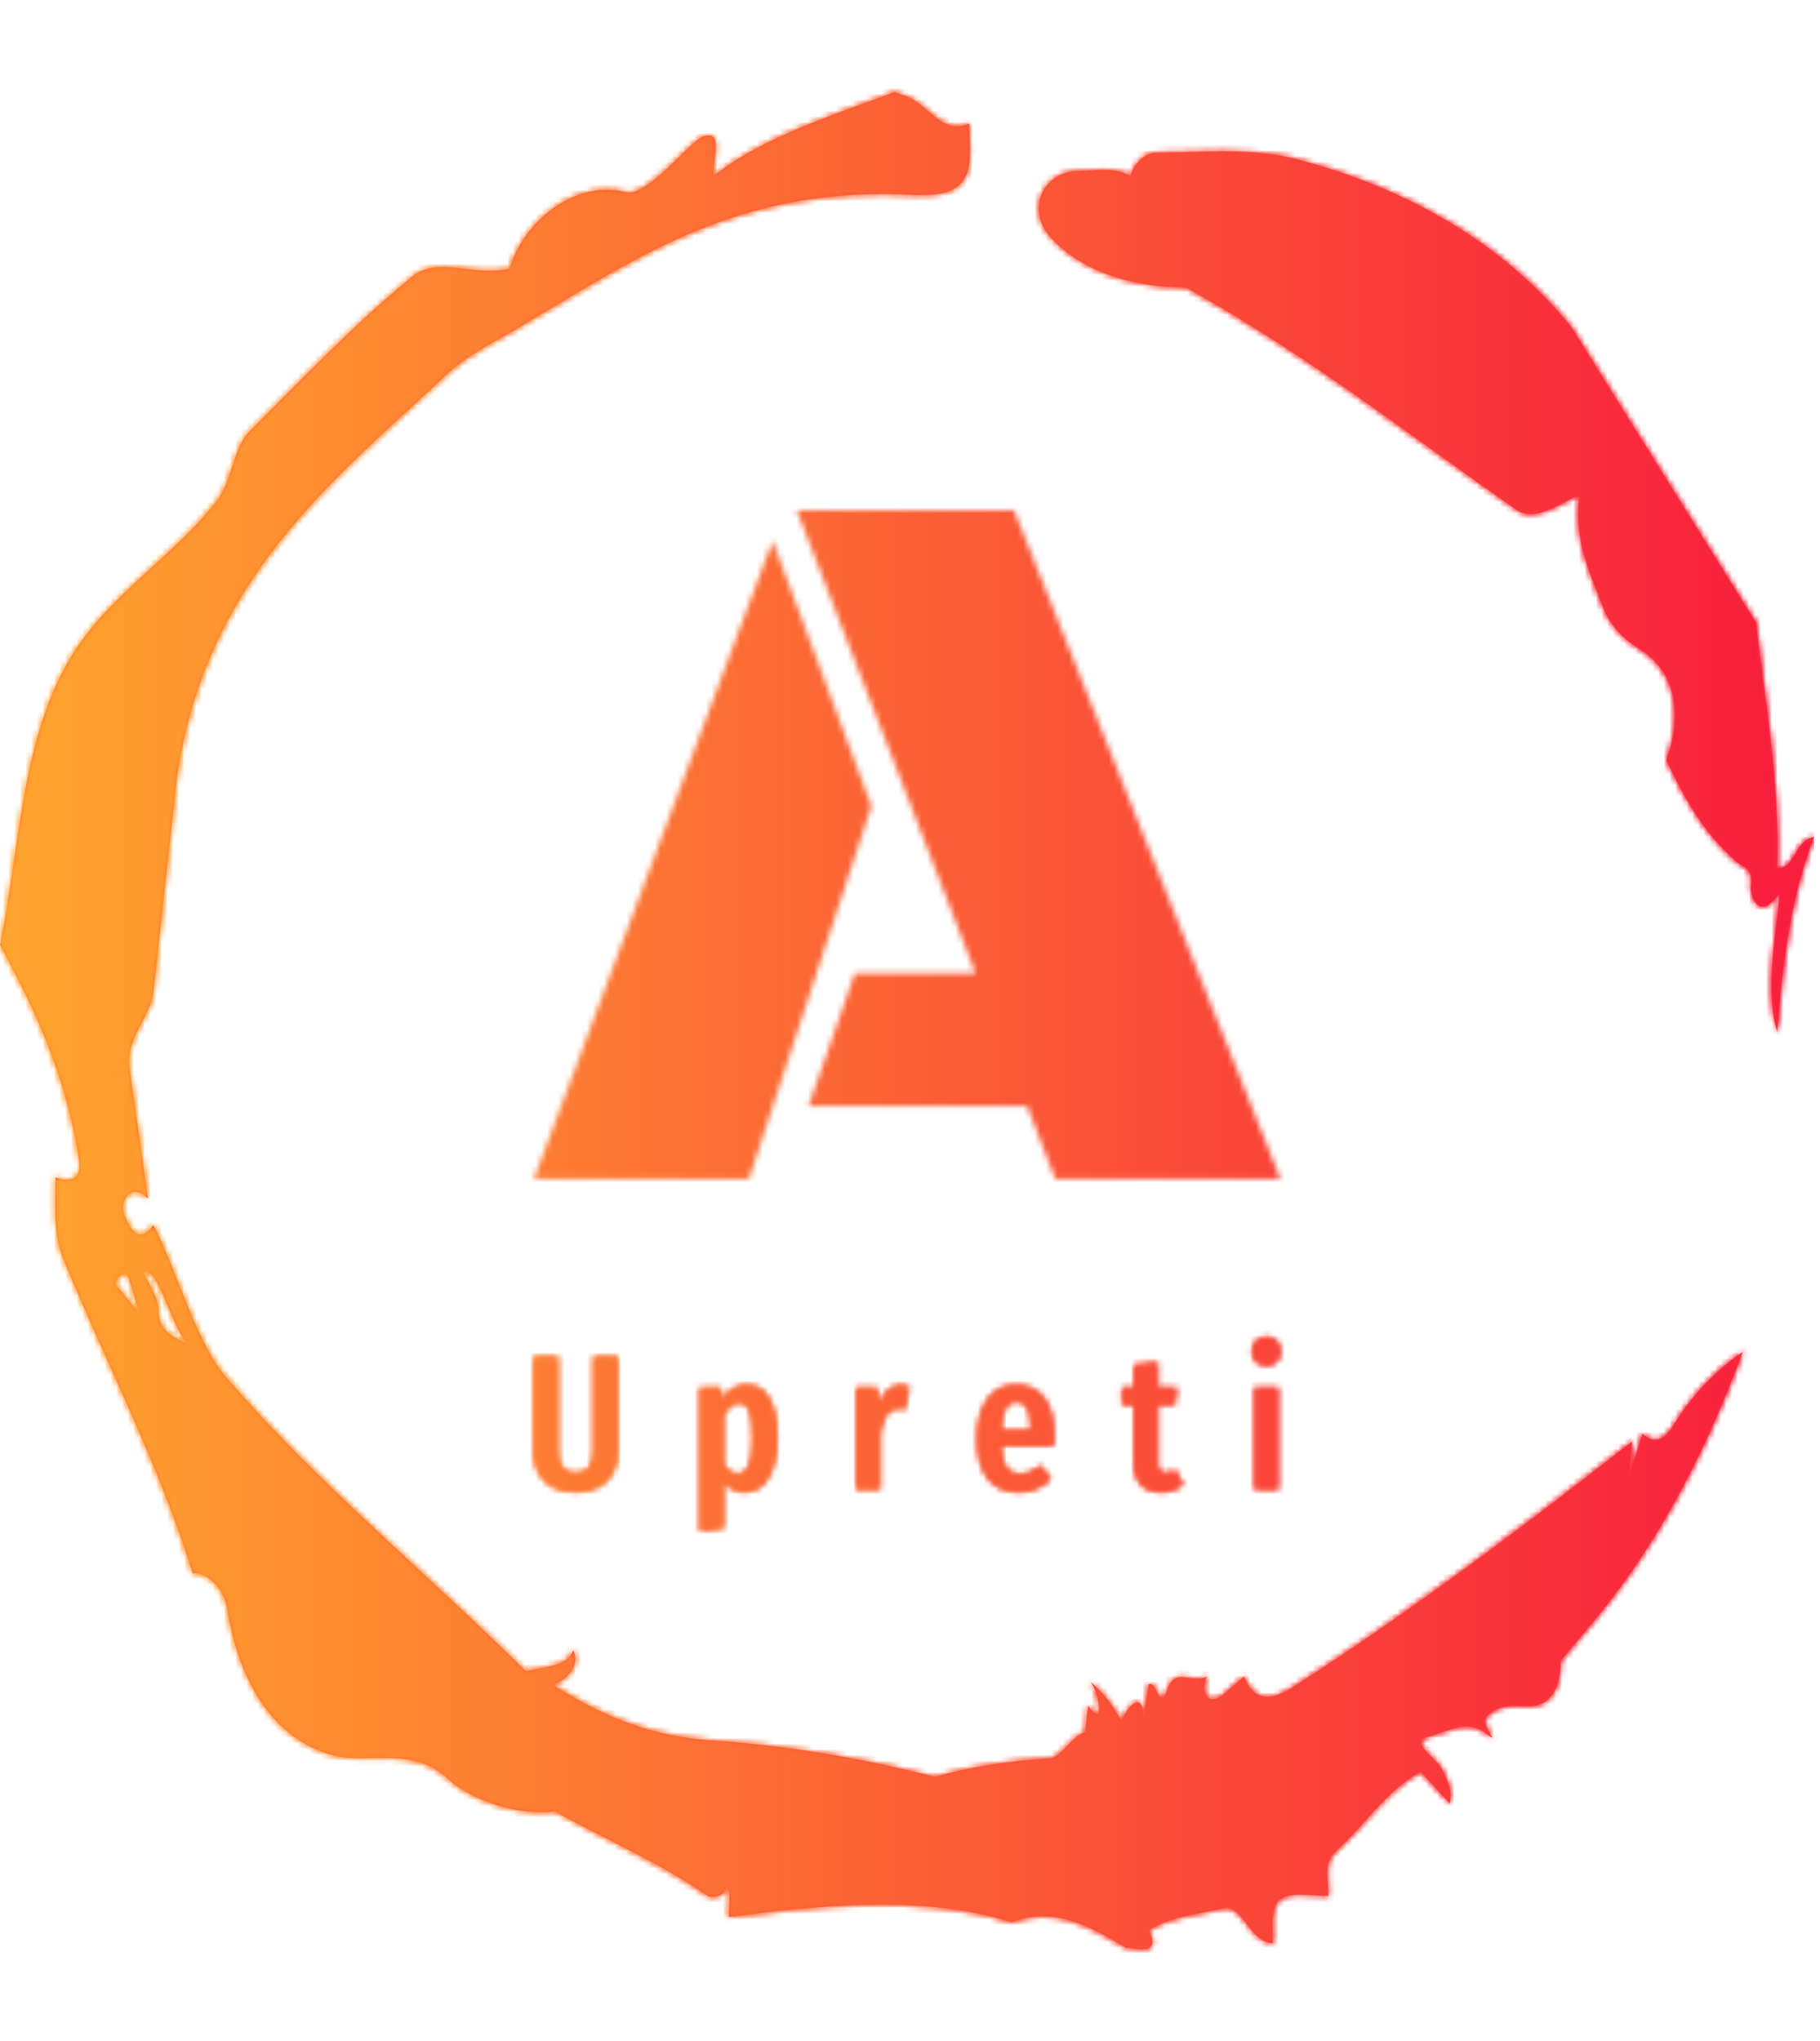 <svg xmlns="http://www.w3.org/2000/svg" version="1.1" xmlns:xlink="http://www.w3.org/1999/xlink" xmlns:svgjs="http://svgjs.dev/svgjs" width="1500" height="1682" viewBox="0 0 1500 1682"><g transform="matrix(1,0,0,1,-2.336,0)"><svg viewBox="0 0 321 360" data-background-color="#ffffff" preserveAspectRatio="xMidYMid meet" height="1682" width="1500" xmlns="http://www.w3.org/2000/svg" xmlns:xlink="http://www.w3.org/1999/xlink"><g id="tight-bounds" transform="matrix(1,0,0,1,0.5,0)"><svg viewBox="0 0 320 360" height="360" width="320"><g><svg></svg></g><g><svg viewBox="0 0 320 360" height="360" width="320"><g><path d="M20.961 227.22l3.726 4.658-1.863-6.056c-0.466-2.795-3.726 0.466-1.863 1.398M25.153 224.425c1.397 2.329 2.795 4.658 2.795 6.987 0 3.261 2.795 4.658 5.123 5.589-3.261-3.726-5.124-13.974-7.918-12.576M204.017 26.929c7.918 0 15.371-0.932 23.756 0.931 20.495 5.124 37.729 15.371 49.374 29.811l32.606 52.169c1.397 13.042 4.192 27.482 3.726 43.319 3.261 0 2.795-4.658 6.521-5.59-3.726 9.316-5.59 20.961-6.521 34.469-2.329-7.453 0-18.632 0.466-24.687-3.261 5.124-5.124 1.397-5.124-0.932 0.466-3.726-1.397-3.261-2.795-4.658-5.124-4.658-8.384-9.782-12.11-17.7 2.329-6.055 2.795-14.905-4.658-19.563-2.329-1.397-5.124-3.726-6.521-7.453-1.863-5.124-5.124-11.179-4.193-19.097 0.466-2.329-6.987 5.124-11.179 1.863-18.166-12.576-36.332-27.016-58.224-39.127-11.645 0-20.029-4.192-24.221-9.316-3.726-4.658-0.932-10.713 4.658-11.179 3.261 0 6.987-0.932 9.782 0.932 0.466-1.863 2.329-4.192 4.657-4.192M157.904 16.215l0.932 0.466c4.658 0.932 6.987 7.453 12.11 5.124 0 3.261 0.466 6.521-0.466 8.85-1.397 3.726-5.59 3.726-8.85 3.726-31.208-1.863-49.374 11.179-68.471 22.358-5.124 3.261-10.713 5.59-14.906 9.782-20.029 18.632-41.921 35.866-47.045 70.335l-4.192 38.195c-0.466 4.192-5.124 8.384-4.192 13.508l3.26 22.824c-3.261-3.261-5.124 0.932-4.192 2.795 0.466 1.397 2.329 6.055 5.124 1.863 3.726 6.987 7.453 20.495 12.576 26.55 15.837 18.632 36.332 35.4 53.101 52.169 4.192-0.932 7.453-0.932 8.384-3.727 1.397 2.795-1.397 5.59-3.726 6.056 7.453 4.658 15.837 8.85 27.016 9.781 14.44 0.932 27.948 3.261 40.524 6.522 6.521-1.863 13.042-2.795 20.029-3.261 2.329 0 3.726-3.726 6.521-4.658l0.466-4.658c2.795 4.192 2.329-1.397 0.466-4.192 3.261 2.795 4.192 5.124 5.589 6.987 0-1.397 3.726-6.521 3.727-0.466l0.931-6.055c1.397-0.932 1.863 5.124 3.261 0.931 1.397-4.192 4.192-0.932 6.987-2.329-0.932 1.863-0.466 5.59 2.794 3.261l3.727-3.261c2.329 5.59 6.055 3.261 7.918 2.329 20.495-13.042 40.99-28.413 60.553-43.784l-0.466 6.055 2.329-7.453c2.329 2.329 4.192 0.466 5.124-0.931 2.795-4.658 6.521-9.316 12.577-13.508-7.453 20.029-16.303 35.866-27.482 48.908l-4.658 5.59c0 3.261-0.932 7.453-4.658 7.918-1.863 0.466-5.59-0.932-8.384 1.863-1.397 1.863 3.261 5.59-0.466 2.795-3.261-2.329-6.521 0-10.248 0.932-2.795 0.932 1.863 3.726 2.795 5.589 0.932 1.863 1.863 3.726 1.398 6.056l-5.124-5.59c-6.055 3.261-9.782 9.316-14.906 13.974-2.329 1.863-1.397 5.124-1.397 7.918-3.261 0-6.987-0.932-8.85 0.932-1.397 1.863-0.932 4.658-0.932 7.453-4.658-0.466-5.124-7.453-9.315-6.056-4.192 0.932-8.85 1.397-12.577 3.727 2.795 5.59-4.658 2.329-3.726 3.26-6.987-4.192-13.042-7.453-20.495-4.658-15.837-5.124-35.4-2.795-49.84-0.931 0-2.329 0.466-4.658-0.466-5.124-0.932 2.329-3.726 1.397-3.26 1.397-8.85-6.055-17.7-9.782-27.016-14.905-8.384 0.932-16.303-3.261-18.632-5.59-6.521-6.055-13.974-2.795-20.029-4.192-13.042-3.261-17.7-16.769-19.098-26.084-0.932-4.658-4.658-6.521-6.055-6.056-6.055-19.563-15.371-37.263-22.824-55.429-1.863-4.658-1.397-9.316-1.397-14.44 2.329 0.932 4.658 0.466 4.192-2.794-2.329-15.371-7.918-27.016-13.974-38.195 3.261-15.837 3.726-34.469 11.179-48.443 6.521-12.576 18.632-19.098 27.016-29.811 2.795-3.726 2.795-8.85 5.59-12.11 9.316-9.316 18.632-19.098 28.879-27.482 4.658-3.726 10.247 0 17.234-1.397 2.329-8.384 11.645-15.837 20.495-13.508 3.726 0.932 11.179-8.85 13.508-9.782 3.726-1.397 1.863 3.726 1.863 6.987 8.85-6.987 20.961-10.713 32.14-14.906" fill="#ff4136" fill-rule="nonzero" stroke="none" stroke-width="1" stroke-linecap="butt" stroke-linejoin="miter" stroke-miterlimit="10" stroke-dasharray="" stroke-dashoffset="0" font-family="none" font-weight="none" font-size="none" text-anchor="none" style="mix-blend-mode: normal" data-fill-palette-color="tertiary"></path></g><g transform="matrix(1,0,0,1,94.137,90)"><svg viewBox="0 0 131.727 180" height="180" width="131.727"><g><svg viewBox="0 0 192 262.362" height="180" width="131.727"><g><svg viewBox="0 0 192 262.362" height="262.362" width="192"><g id="textblocktransform"><svg viewBox="0 0 192 262.362" height="262.362" width="192" id="textblock"><g><svg viewBox="0 0 192 171.919" height="171.919" width="192"><g transform="matrix(1,0,0,1,0,0)"><svg width="192" viewBox="0.22 -32.4 36.18 32.4" height="171.919" data-palette-color="url(#12895ae9-e20a-44f6-a992-5e53308a0334)"><g class="wordmark-text-0" data-fill-palette-color="primary" id="text-0"></g></svg></g></svg></g><g transform="matrix(1,0,0,1,0,212.505)"><svg viewBox="0 0 192 49.857" height="49.857" width="192"><g transform="matrix(1,0,0,1,0,0)"><svg width="192" viewBox="2.5 -39.65 194.48 50.5" height="49.857" data-palette-color="url(#ccc985dc-7c8f-4831-9d7f-a233a4a5be4f)"></svg></g></svg></g></svg></g></svg></g><g></g></svg></g></svg></g></svg></g><defs></defs><mask id="126d4319-f26f-45a8-8d34-e358192b5283"><g id="SvgjsG3651"><svg viewBox="0 0 320 360" height="360" width="320"><g><svg></svg></g><g><svg viewBox="0 0 320 360" height="360" width="320"><g><path d="M20.961 227.22l3.726 4.658-1.863-6.056c-0.466-2.795-3.726 0.466-1.863 1.398M25.153 224.425c1.397 2.329 2.795 4.658 2.795 6.987 0 3.261 2.795 4.658 5.123 5.589-3.261-3.726-5.124-13.974-7.918-12.576M204.017 26.929c7.918 0 15.371-0.932 23.756 0.931 20.495 5.124 37.729 15.371 49.374 29.811l32.606 52.169c1.397 13.042 4.192 27.482 3.726 43.319 3.261 0 2.795-4.658 6.521-5.59-3.726 9.316-5.59 20.961-6.521 34.469-2.329-7.453 0-18.632 0.466-24.687-3.261 5.124-5.124 1.397-5.124-0.932 0.466-3.726-1.397-3.261-2.795-4.658-5.124-4.658-8.384-9.782-12.11-17.7 2.329-6.055 2.795-14.905-4.658-19.563-2.329-1.397-5.124-3.726-6.521-7.453-1.863-5.124-5.124-11.179-4.193-19.097 0.466-2.329-6.987 5.124-11.179 1.863-18.166-12.576-36.332-27.016-58.224-39.127-11.645 0-20.029-4.192-24.221-9.316-3.726-4.658-0.932-10.713 4.658-11.179 3.261 0 6.987-0.932 9.782 0.932 0.466-1.863 2.329-4.192 4.657-4.192M157.904 16.215l0.932 0.466c4.658 0.932 6.987 7.453 12.11 5.124 0 3.261 0.466 6.521-0.466 8.85-1.397 3.726-5.59 3.726-8.85 3.726-31.208-1.863-49.374 11.179-68.471 22.358-5.124 3.261-10.713 5.59-14.906 9.782-20.029 18.632-41.921 35.866-47.045 70.335l-4.192 38.195c-0.466 4.192-5.124 8.384-4.192 13.508l3.26 22.824c-3.261-3.261-5.124 0.932-4.192 2.795 0.466 1.397 2.329 6.055 5.124 1.863 3.726 6.987 7.453 20.495 12.576 26.55 15.837 18.632 36.332 35.4 53.101 52.169 4.192-0.932 7.453-0.932 8.384-3.727 1.397 2.795-1.397 5.59-3.726 6.056 7.453 4.658 15.837 8.85 27.016 9.781 14.44 0.932 27.948 3.261 40.524 6.522 6.521-1.863 13.042-2.795 20.029-3.261 2.329 0 3.726-3.726 6.521-4.658l0.466-4.658c2.795 4.192 2.329-1.397 0.466-4.192 3.261 2.795 4.192 5.124 5.589 6.987 0-1.397 3.726-6.521 3.727-0.466l0.931-6.055c1.397-0.932 1.863 5.124 3.261 0.931 1.397-4.192 4.192-0.932 6.987-2.329-0.932 1.863-0.466 5.59 2.794 3.261l3.727-3.261c2.329 5.59 6.055 3.261 7.918 2.329 20.495-13.042 40.99-28.413 60.553-43.784l-0.466 6.055 2.329-7.453c2.329 2.329 4.192 0.466 5.124-0.931 2.795-4.658 6.521-9.316 12.577-13.508-7.453 20.029-16.303 35.866-27.482 48.908l-4.658 5.59c0 3.261-0.932 7.453-4.658 7.918-1.863 0.466-5.59-0.932-8.384 1.863-1.397 1.863 3.261 5.59-0.466 2.795-3.261-2.329-6.521 0-10.248 0.932-2.795 0.932 1.863 3.726 2.795 5.589 0.932 1.863 1.863 3.726 1.398 6.056l-5.124-5.59c-6.055 3.261-9.782 9.316-14.906 13.974-2.329 1.863-1.397 5.124-1.397 7.918-3.261 0-6.987-0.932-8.85 0.932-1.397 1.863-0.932 4.658-0.932 7.453-4.658-0.466-5.124-7.453-9.315-6.056-4.192 0.932-8.85 1.397-12.577 3.727 2.795 5.59-4.658 2.329-3.726 3.26-6.987-4.192-13.042-7.453-20.495-4.658-15.837-5.124-35.4-2.795-49.84-0.931 0-2.329 0.466-4.658-0.466-5.124-0.932 2.329-3.726 1.397-3.26 1.397-8.85-6.055-17.7-9.782-27.016-14.905-8.384 0.932-16.303-3.261-18.632-5.59-6.521-6.055-13.974-2.795-20.029-4.192-13.042-3.261-17.7-16.769-19.098-26.084-0.932-4.658-4.658-6.521-6.055-6.056-6.055-19.563-15.371-37.263-22.824-55.429-1.863-4.658-1.397-9.316-1.397-14.44 2.329 0.932 4.658 0.466 4.192-2.794-2.329-15.371-7.918-27.016-13.974-38.195 3.261-15.837 3.726-34.469 11.179-48.443 6.521-12.576 18.632-19.098 27.016-29.811 2.795-3.726 2.795-8.85 5.59-12.11 9.316-9.316 18.632-19.098 28.879-27.482 4.658-3.726 10.247 0 17.234-1.397 2.329-8.384 11.645-15.837 20.495-13.508 3.726 0.932 11.179-8.85 13.508-9.782 3.726-1.397 1.863 3.726 1.863 6.987 8.85-6.987 20.961-10.713 32.14-14.906" fill="black" fill-rule="nonzero" stroke="none" stroke-width="1" stroke-linecap="butt" stroke-linejoin="miter" stroke-miterlimit="10" stroke-dasharray="" stroke-dashoffset="0" font-family="none" font-weight="none" font-size="none" text-anchor="none" style="mix-blend-mode: normal"></path></g><g transform="matrix(1,0,0,1,94.137,90)"><svg viewBox="0 0 131.727 180" height="180" width="131.727"><g><svg viewBox="0 0 192 262.362" height="180" width="131.727"><g><svg viewBox="0 0 192 262.362" height="262.362" width="192"><g id="SvgjsG3650"><svg viewBox="0 0 192 262.362" height="262.362" width="192" id="SvgjsSvg3649"><g><svg viewBox="0 0 192 171.919" height="171.919" width="192"><g transform="matrix(1,0,0,1,0,0)"><svg width="192" viewBox="0.22 -32.4 36.18 32.4" height="171.919" data-palette-color="url(#12895ae9-e20a-44f6-a992-5e53308a0334)"><g class="wordmark-text-0" data-fill-palette-color="primary" id="SvgjsG3648"><path d="M25.49 0L24.12-3.54 13.53-3.54 15.77-9.96 21.63-9.96 12.96-32.4 23.49-32.4 36.4 0 25.49 0ZM16.58-18.07L10.64 0 0.22 0 11.79-30.93 16.58-18.07Z" fill="white"></path></g></svg></g></svg></g><g transform="matrix(1,0,0,1,0,212.505)"><svg viewBox="0 0 192 49.857" height="49.857" width="192"><g transform="matrix(1,0,0,1,0,0)"><svg width="192" viewBox="2.5 -39.65 194.48 50.5" height="49.857" data-palette-color="url(#ccc985dc-7c8f-4831-9d7f-a233a4a5be4f)"><path d="M24.35-34.55L24.35-9.7Q24.35-5.15 21.53-2.23 18.7 0.7 13.45 0.7L13.45 0.7Q8.1 0.7 5.3-2.18 2.5-5.05 2.5-9.7L2.5-9.7 2.5-34.55 8.85-34.55 8.85-10Q8.85-7.1 9.95-5.68 11.05-4.25 13.45-4.25L13.45-4.25Q15.8-4.25 16.9-5.68 18-7.1 18-10L18-10 18-34.55 24.35-34.55ZM57.96-27.15Q61.86-27.15 63.86-23.58 65.86-20 65.86-13.3L65.86-13.3Q65.86-6.8 63.58-3.03 61.31 0.75 57.26 0.75L57.26 0.75Q54.06 0.75 51.91-2.1L51.91-2.1 51.91 10.15 45.76 10.85 45.76-26.45 51.21-26.45 51.46-23.25Q52.76-25.25 54.36-26.2 55.96-27.15 57.96-27.15L57.96-27.15ZM55.61-3.95Q57.51-3.95 58.51-6.13 59.51-8.3 59.51-13.25L59.51-13.25Q59.51-18.45 58.66-20.5 57.81-22.55 56.01-22.55L56.01-22.55Q53.71-22.55 51.91-19.25L51.91-19.25 51.91-6.45Q53.51-3.95 55.61-3.95L55.61-3.95ZM98.16-27.1Q99.31-27.1 100.21-26.75L100.21-26.75 99.21-20.85Q98.21-21.1 97.36-21.1L97.36-21.1Q95.46-21.1 94.36-19.45 93.26-17.8 92.66-14.55L92.66-14.55 92.66 0 86.51 0 86.51-26.45 91.86-26.45 92.31-21.85Q94.16-27.1 98.16-27.1L98.16-27.1ZM137.97-13.85Q137.97-13.4 137.82-11.3L137.82-11.3 124.17-11.3Q124.37-7.2 125.59-5.58 126.82-3.95 129.07-3.95L129.07-3.95Q130.62-3.95 131.87-4.48 133.12-5 134.57-6.15L134.57-6.15 137.12-2.65Q133.62 0.75 128.72 0.75L128.72 0.75Q123.52 0.75 120.74-2.85 117.97-6.45 117.97-13L117.97-13Q117.97-19.55 120.62-23.35 123.27-27.15 128.12-27.15L128.12-27.15Q132.77-27.15 135.37-23.78 137.97-20.4 137.97-13.85L137.97-13.85ZM131.97-15.3L131.97-15.65Q131.97-19.4 131.07-21.13 130.17-22.85 128.17-22.85L128.17-22.85Q126.32-22.85 125.34-21.18 124.37-19.5 124.17-15.3L124.17-15.3 131.97-15.3ZM169.47-5L171.62-1.2Q169.17 0.75 165.87 0.75L165.87 0.75Q162.42 0.75 160.62-1.23 158.82-3.2 158.82-6.6L158.82-6.6 158.82-22 155.72-22 155.72-26.45 158.82-26.45 158.82-32.3 164.97-33.05 164.97-26.45 169.97-26.45 169.37-22 164.97-22 164.97-6.6Q164.97-4.2 167.02-4.2L167.02-4.2Q167.67-4.2 168.17-4.38 168.67-4.55 169.47-5L169.47-5ZM190.23-26.45L196.38-26.45 196.38 0 190.23 0 190.23-26.45ZM193.28-39.65Q194.93-39.65 195.95-38.6 196.98-37.55 196.98-35.9L196.98-35.9Q196.98-34.3 195.95-33.25 194.93-32.2 193.28-32.2L193.28-32.2Q191.63-32.2 190.6-33.25 189.58-34.3 189.58-35.9L189.58-35.9Q189.58-37.55 190.6-38.6 191.63-39.65 193.28-39.65L193.28-39.65Z" opacity="1" transform="matrix(1,0,0,1,0,0)" fill="black" class="slogan-text-1" id="SvgjsPath3647"></path></svg></g></svg></g></svg></g></svg></g><g></g></svg></g></svg></g></svg></g><defs><mask></mask></defs></svg><rect width="320" height="360" fill="black" stroke="none" visibility="hidden"></rect></g></mask><linearGradient x1="0" x2="1" y1="0.5" y2="0.5" id="12895ae9-e20a-44f6-a992-5e53308a0334"><stop stop-color="#ffa62e" offset="0"></stop><stop stop-color="#f71b3d" offset="1"></stop></linearGradient><rect width="320" height="360" fill="url(#12895ae9-e20a-44f6-a992-5e53308a0334)" mask="url(#126d4319-f26f-45a8-8d34-e358192b5283)" data-fill-palette-color="primary"></rect><mask id="436c783b-5789-4af5-898e-119d5516beb5"><g id="SvgjsG3661"><svg viewBox="0 0 320 360" height="360" width="320"><g><svg></svg></g><g><svg viewBox="0 0 320 360" height="360" width="320"><g><path d="M20.961 227.22l3.726 4.658-1.863-6.056c-0.466-2.795-3.726 0.466-1.863 1.398M25.153 224.425c1.397 2.329 2.795 4.658 2.795 6.987 0 3.261 2.795 4.658 5.123 5.589-3.261-3.726-5.124-13.974-7.918-12.576M204.017 26.929c7.918 0 15.371-0.932 23.756 0.931 20.495 5.124 37.729 15.371 49.374 29.811l32.606 52.169c1.397 13.042 4.192 27.482 3.726 43.319 3.261 0 2.795-4.658 6.521-5.59-3.726 9.316-5.59 20.961-6.521 34.469-2.329-7.453 0-18.632 0.466-24.687-3.261 5.124-5.124 1.397-5.124-0.932 0.466-3.726-1.397-3.261-2.795-4.658-5.124-4.658-8.384-9.782-12.11-17.7 2.329-6.055 2.795-14.905-4.658-19.563-2.329-1.397-5.124-3.726-6.521-7.453-1.863-5.124-5.124-11.179-4.193-19.097 0.466-2.329-6.987 5.124-11.179 1.863-18.166-12.576-36.332-27.016-58.224-39.127-11.645 0-20.029-4.192-24.221-9.316-3.726-4.658-0.932-10.713 4.658-11.179 3.261 0 6.987-0.932 9.782 0.932 0.466-1.863 2.329-4.192 4.657-4.192M157.904 16.215l0.932 0.466c4.658 0.932 6.987 7.453 12.11 5.124 0 3.261 0.466 6.521-0.466 8.85-1.397 3.726-5.59 3.726-8.85 3.726-31.208-1.863-49.374 11.179-68.471 22.358-5.124 3.261-10.713 5.59-14.906 9.782-20.029 18.632-41.921 35.866-47.045 70.335l-4.192 38.195c-0.466 4.192-5.124 8.384-4.192 13.508l3.26 22.824c-3.261-3.261-5.124 0.932-4.192 2.795 0.466 1.397 2.329 6.055 5.124 1.863 3.726 6.987 7.453 20.495 12.576 26.55 15.837 18.632 36.332 35.4 53.101 52.169 4.192-0.932 7.453-0.932 8.384-3.727 1.397 2.795-1.397 5.59-3.726 6.056 7.453 4.658 15.837 8.85 27.016 9.781 14.44 0.932 27.948 3.261 40.524 6.522 6.521-1.863 13.042-2.795 20.029-3.261 2.329 0 3.726-3.726 6.521-4.658l0.466-4.658c2.795 4.192 2.329-1.397 0.466-4.192 3.261 2.795 4.192 5.124 5.589 6.987 0-1.397 3.726-6.521 3.727-0.466l0.931-6.055c1.397-0.932 1.863 5.124 3.261 0.931 1.397-4.192 4.192-0.932 6.987-2.329-0.932 1.863-0.466 5.59 2.794 3.261l3.727-3.261c2.329 5.59 6.055 3.261 7.918 2.329 20.495-13.042 40.99-28.413 60.553-43.784l-0.466 6.055 2.329-7.453c2.329 2.329 4.192 0.466 5.124-0.931 2.795-4.658 6.521-9.316 12.577-13.508-7.453 20.029-16.303 35.866-27.482 48.908l-4.658 5.59c0 3.261-0.932 7.453-4.658 7.918-1.863 0.466-5.59-0.932-8.384 1.863-1.397 1.863 3.261 5.59-0.466 2.795-3.261-2.329-6.521 0-10.248 0.932-2.795 0.932 1.863 3.726 2.795 5.589 0.932 1.863 1.863 3.726 1.398 6.056l-5.124-5.59c-6.055 3.261-9.782 9.316-14.906 13.974-2.329 1.863-1.397 5.124-1.397 7.918-3.261 0-6.987-0.932-8.85 0.932-1.397 1.863-0.932 4.658-0.932 7.453-4.658-0.466-5.124-7.453-9.315-6.056-4.192 0.932-8.85 1.397-12.577 3.727 2.795 5.59-4.658 2.329-3.726 3.26-6.987-4.192-13.042-7.453-20.495-4.658-15.837-5.124-35.4-2.795-49.84-0.931 0-2.329 0.466-4.658-0.466-5.124-0.932 2.329-3.726 1.397-3.26 1.397-8.85-6.055-17.7-9.782-27.016-14.905-8.384 0.932-16.303-3.261-18.632-5.59-6.521-6.055-13.974-2.795-20.029-4.192-13.042-3.261-17.7-16.769-19.098-26.084-0.932-4.658-4.658-6.521-6.055-6.056-6.055-19.563-15.371-37.263-22.824-55.429-1.863-4.658-1.397-9.316-1.397-14.44 2.329 0.932 4.658 0.466 4.192-2.794-2.329-15.371-7.918-27.016-13.974-38.195 3.261-15.837 3.726-34.469 11.179-48.443 6.521-12.576 18.632-19.098 27.016-29.811 2.795-3.726 2.795-8.85 5.59-12.11 9.316-9.316 18.632-19.098 28.879-27.482 4.658-3.726 10.247 0 17.234-1.397 2.329-8.384 11.645-15.837 20.495-13.508 3.726 0.932 11.179-8.85 13.508-9.782 3.726-1.397 1.863 3.726 1.863 6.987 8.85-6.987 20.961-10.713 32.14-14.906" fill="black" fill-rule="nonzero" stroke="none" stroke-width="1" stroke-linecap="butt" stroke-linejoin="miter" stroke-miterlimit="10" stroke-dasharray="" stroke-dashoffset="0" font-family="none" font-weight="none" font-size="none" text-anchor="none" style="mix-blend-mode: normal"></path></g><g transform="matrix(1,0,0,1,94.137,90)"><svg viewBox="0 0 131.727 180" height="180" width="131.727"><g><svg viewBox="0 0 192 262.362" height="180" width="131.727"><g><svg viewBox="0 0 192 262.362" height="262.362" width="192"><g id="SvgjsG3660"><svg viewBox="0 0 192 262.362" height="262.362" width="192" id="SvgjsSvg3659"><g><svg viewBox="0 0 192 171.919" height="171.919" width="192"><g transform="matrix(1,0,0,1,0,0)"><svg width="192" viewBox="0.22 -32.4 36.18 32.4" height="171.919" data-palette-color="url(#12895ae9-e20a-44f6-a992-5e53308a0334)"><g class="wordmark-text-0" data-fill-palette-color="primary" id="SvgjsG3658"></g></svg></g></svg></g><g transform="matrix(1,0,0,1,0,212.505)"><svg viewBox="0 0 192 49.857" height="49.857" width="192"><g transform="matrix(1,0,0,1,0,0)"><svg width="192" viewBox="2.5 -39.65 194.48 50.5" height="49.857" data-palette-color="url(#ccc985dc-7c8f-4831-9d7f-a233a4a5be4f)"><path d="M24.35-34.55L24.35-9.7Q24.35-5.15 21.53-2.23 18.7 0.7 13.45 0.7L13.45 0.7Q8.1 0.7 5.3-2.18 2.5-5.05 2.5-9.7L2.5-9.7 2.5-34.55 8.85-34.55 8.85-10Q8.85-7.1 9.95-5.68 11.05-4.25 13.45-4.25L13.45-4.25Q15.8-4.25 16.9-5.68 18-7.1 18-10L18-10 18-34.55 24.35-34.55ZM57.96-27.15Q61.86-27.15 63.86-23.58 65.86-20 65.86-13.3L65.86-13.3Q65.86-6.8 63.58-3.03 61.31 0.75 57.26 0.75L57.26 0.75Q54.06 0.75 51.91-2.1L51.91-2.1 51.91 10.15 45.76 10.85 45.76-26.45 51.21-26.45 51.46-23.25Q52.76-25.25 54.36-26.2 55.96-27.15 57.96-27.15L57.96-27.15ZM55.61-3.95Q57.51-3.95 58.51-6.13 59.51-8.3 59.51-13.25L59.51-13.25Q59.51-18.45 58.66-20.5 57.81-22.55 56.01-22.55L56.01-22.55Q53.71-22.55 51.91-19.25L51.91-19.25 51.91-6.45Q53.51-3.95 55.61-3.95L55.61-3.95ZM98.16-27.1Q99.31-27.1 100.21-26.75L100.21-26.75 99.21-20.85Q98.21-21.1 97.36-21.1L97.36-21.1Q95.46-21.1 94.36-19.45 93.26-17.8 92.66-14.55L92.66-14.55 92.66 0 86.51 0 86.51-26.45 91.86-26.45 92.31-21.85Q94.16-27.1 98.16-27.1L98.16-27.1ZM137.97-13.85Q137.97-13.4 137.82-11.3L137.82-11.3 124.17-11.3Q124.37-7.2 125.59-5.58 126.82-3.95 129.07-3.95L129.07-3.95Q130.62-3.95 131.87-4.48 133.12-5 134.57-6.15L134.57-6.15 137.12-2.65Q133.62 0.75 128.72 0.75L128.72 0.75Q123.52 0.75 120.74-2.85 117.97-6.45 117.97-13L117.97-13Q117.97-19.55 120.62-23.35 123.27-27.15 128.12-27.15L128.12-27.15Q132.77-27.15 135.37-23.78 137.97-20.4 137.97-13.85L137.97-13.85ZM131.97-15.3L131.97-15.65Q131.97-19.4 131.07-21.13 130.17-22.85 128.17-22.85L128.17-22.85Q126.32-22.85 125.34-21.18 124.37-19.5 124.17-15.3L124.17-15.3 131.97-15.3ZM169.47-5L171.62-1.2Q169.17 0.75 165.87 0.75L165.87 0.75Q162.42 0.75 160.62-1.23 158.82-3.2 158.82-6.6L158.82-6.6 158.82-22 155.72-22 155.72-26.45 158.82-26.45 158.82-32.3 164.97-33.05 164.97-26.45 169.97-26.45 169.37-22 164.97-22 164.97-6.6Q164.97-4.2 167.02-4.2L167.02-4.2Q167.67-4.2 168.17-4.38 168.67-4.55 169.47-5L169.47-5ZM190.23-26.45L196.38-26.45 196.38 0 190.23 0 190.23-26.45ZM193.28-39.65Q194.93-39.65 195.95-38.6 196.98-37.55 196.98-35.9L196.98-35.9Q196.98-34.3 195.95-33.25 194.93-32.2 193.28-32.2L193.28-32.2Q191.63-32.2 190.6-33.25 189.58-34.3 189.58-35.9L189.58-35.9Q189.58-37.55 190.6-38.6 191.63-39.65 193.28-39.65L193.28-39.65Z" opacity="1" transform="matrix(1,0,0,1,0,0)" fill="white" class="slogan-text-1" id="SvgjsPath3657"></path></svg></g></svg></g></svg></g></svg></g><g></g></svg></g></svg></g></svg></g><defs><mask></mask></defs><mask><g id="SvgjsG3656"><svg viewBox="0 0 320 360" height="360" width="320"><g><svg></svg></g><g><svg viewBox="0 0 320 360" height="360" width="320"><g><path d="M20.961 227.22l3.726 4.658-1.863-6.056c-0.466-2.795-3.726 0.466-1.863 1.398M25.153 224.425c1.397 2.329 2.795 4.658 2.795 6.987 0 3.261 2.795 4.658 5.123 5.589-3.261-3.726-5.124-13.974-7.918-12.576M204.017 26.929c7.918 0 15.371-0.932 23.756 0.931 20.495 5.124 37.729 15.371 49.374 29.811l32.606 52.169c1.397 13.042 4.192 27.482 3.726 43.319 3.261 0 2.795-4.658 6.521-5.59-3.726 9.316-5.59 20.961-6.521 34.469-2.329-7.453 0-18.632 0.466-24.687-3.261 5.124-5.124 1.397-5.124-0.932 0.466-3.726-1.397-3.261-2.795-4.658-5.124-4.658-8.384-9.782-12.11-17.7 2.329-6.055 2.795-14.905-4.658-19.563-2.329-1.397-5.124-3.726-6.521-7.453-1.863-5.124-5.124-11.179-4.193-19.097 0.466-2.329-6.987 5.124-11.179 1.863-18.166-12.576-36.332-27.016-58.224-39.127-11.645 0-20.029-4.192-24.221-9.316-3.726-4.658-0.932-10.713 4.658-11.179 3.261 0 6.987-0.932 9.782 0.932 0.466-1.863 2.329-4.192 4.657-4.192M157.904 16.215l0.932 0.466c4.658 0.932 6.987 7.453 12.11 5.124 0 3.261 0.466 6.521-0.466 8.85-1.397 3.726-5.59 3.726-8.85 3.726-31.208-1.863-49.374 11.179-68.471 22.358-5.124 3.261-10.713 5.59-14.906 9.782-20.029 18.632-41.921 35.866-47.045 70.335l-4.192 38.195c-0.466 4.192-5.124 8.384-4.192 13.508l3.26 22.824c-3.261-3.261-5.124 0.932-4.192 2.795 0.466 1.397 2.329 6.055 5.124 1.863 3.726 6.987 7.453 20.495 12.576 26.55 15.837 18.632 36.332 35.4 53.101 52.169 4.192-0.932 7.453-0.932 8.384-3.727 1.397 2.795-1.397 5.59-3.726 6.056 7.453 4.658 15.837 8.85 27.016 9.781 14.44 0.932 27.948 3.261 40.524 6.522 6.521-1.863 13.042-2.795 20.029-3.261 2.329 0 3.726-3.726 6.521-4.658l0.466-4.658c2.795 4.192 2.329-1.397 0.466-4.192 3.261 2.795 4.192 5.124 5.589 6.987 0-1.397 3.726-6.521 3.727-0.466l0.931-6.055c1.397-0.932 1.863 5.124 3.261 0.931 1.397-4.192 4.192-0.932 6.987-2.329-0.932 1.863-0.466 5.59 2.794 3.261l3.727-3.261c2.329 5.59 6.055 3.261 7.918 2.329 20.495-13.042 40.99-28.413 60.553-43.784l-0.466 6.055 2.329-7.453c2.329 2.329 4.192 0.466 5.124-0.931 2.795-4.658 6.521-9.316 12.577-13.508-7.453 20.029-16.303 35.866-27.482 48.908l-4.658 5.59c0 3.261-0.932 7.453-4.658 7.918-1.863 0.466-5.59-0.932-8.384 1.863-1.397 1.863 3.261 5.59-0.466 2.795-3.261-2.329-6.521 0-10.248 0.932-2.795 0.932 1.863 3.726 2.795 5.589 0.932 1.863 1.863 3.726 1.398 6.056l-5.124-5.59c-6.055 3.261-9.782 9.316-14.906 13.974-2.329 1.863-1.397 5.124-1.397 7.918-3.261 0-6.987-0.932-8.85 0.932-1.397 1.863-0.932 4.658-0.932 7.453-4.658-0.466-5.124-7.453-9.315-6.056-4.192 0.932-8.85 1.397-12.577 3.727 2.795 5.59-4.658 2.329-3.726 3.26-6.987-4.192-13.042-7.453-20.495-4.658-15.837-5.124-35.4-2.795-49.84-0.931 0-2.329 0.466-4.658-0.466-5.124-0.932 2.329-3.726 1.397-3.26 1.397-8.85-6.055-17.7-9.782-27.016-14.905-8.384 0.932-16.303-3.261-18.632-5.59-6.521-6.055-13.974-2.795-20.029-4.192-13.042-3.261-17.7-16.769-19.098-26.084-0.932-4.658-4.658-6.521-6.055-6.056-6.055-19.563-15.371-37.263-22.824-55.429-1.863-4.658-1.397-9.316-1.397-14.44 2.329 0.932 4.658 0.466 4.192-2.794-2.329-15.371-7.918-27.016-13.974-38.195 3.261-15.837 3.726-34.469 11.179-48.443 6.521-12.576 18.632-19.098 27.016-29.811 2.795-3.726 2.795-8.85 5.59-12.11 9.316-9.316 18.632-19.098 28.879-27.482 4.658-3.726 10.247 0 17.234-1.397 2.329-8.384 11.645-15.837 20.495-13.508 3.726 0.932 11.179-8.85 13.508-9.782 3.726-1.397 1.863 3.726 1.863 6.987 8.85-6.987 20.961-10.713 32.14-14.906" fill="black" fill-rule="nonzero" stroke="none" stroke-width="1" stroke-linecap="butt" stroke-linejoin="miter" stroke-miterlimit="10" stroke-dasharray="" stroke-dashoffset="0" font-family="none" font-weight="none" font-size="none" text-anchor="none" style="mix-blend-mode: normal"></path></g><g transform="matrix(1,0,0,1,94.137,90)"><svg viewBox="0 0 131.727 180" height="180" width="131.727"><g><svg viewBox="0 0 192 262.362" height="180" width="131.727"><g><svg viewBox="0 0 192 262.362" height="262.362" width="192"><g id="SvgjsG3655"><svg viewBox="0 0 192 262.362" height="262.362" width="192" id="SvgjsSvg3654"><g><svg viewBox="0 0 192 171.919" height="171.919" width="192"><g transform="matrix(1,0,0,1,0,0)"><svg width="192" viewBox="0.22 -32.4 36.18 32.4" height="171.919" data-palette-color="url(#12895ae9-e20a-44f6-a992-5e53308a0334)"><g class="wordmark-text-0" data-fill-palette-color="primary" id="SvgjsG3653"><path d="M25.49 0L24.12-3.54 13.53-3.54 15.77-9.96 21.63-9.96 12.96-32.4 23.49-32.4 36.4 0 25.49 0ZM16.58-18.07L10.64 0 0.22 0 11.79-30.93 16.58-18.07Z" fill="black"></path></g></svg></g></svg></g><g transform="matrix(1,0,0,1,0,212.505)"><svg viewBox="0 0 192 49.857" height="49.857" width="192"><g transform="matrix(1,0,0,1,0,0)"><svg width="192" viewBox="2.5 -39.65 194.48 50.5" height="49.857" data-palette-color="url(#ccc985dc-7c8f-4831-9d7f-a233a4a5be4f)"><path d="M24.35-34.55L24.35-9.7Q24.35-5.15 21.53-2.23 18.7 0.7 13.45 0.7L13.45 0.7Q8.1 0.7 5.3-2.18 2.5-5.05 2.5-9.7L2.5-9.7 2.5-34.55 8.85-34.55 8.85-10Q8.85-7.1 9.95-5.68 11.05-4.25 13.45-4.25L13.45-4.25Q15.8-4.25 16.9-5.68 18-7.1 18-10L18-10 18-34.55 24.35-34.55ZM57.96-27.15Q61.86-27.15 63.86-23.58 65.86-20 65.86-13.3L65.86-13.3Q65.86-6.8 63.58-3.03 61.31 0.75 57.26 0.75L57.26 0.75Q54.06 0.75 51.91-2.1L51.91-2.1 51.91 10.15 45.76 10.85 45.76-26.45 51.21-26.45 51.46-23.25Q52.76-25.25 54.36-26.2 55.96-27.15 57.96-27.15L57.96-27.15ZM55.61-3.95Q57.51-3.95 58.51-6.13 59.51-8.3 59.51-13.25L59.51-13.25Q59.51-18.45 58.66-20.5 57.81-22.55 56.01-22.55L56.01-22.55Q53.71-22.55 51.91-19.25L51.91-19.25 51.91-6.45Q53.51-3.95 55.61-3.95L55.61-3.95ZM98.16-27.1Q99.31-27.1 100.21-26.75L100.21-26.75 99.21-20.85Q98.21-21.1 97.36-21.1L97.36-21.1Q95.46-21.1 94.36-19.45 93.26-17.8 92.66-14.55L92.66-14.55 92.66 0 86.51 0 86.51-26.45 91.86-26.45 92.31-21.85Q94.16-27.1 98.16-27.1L98.16-27.1ZM137.97-13.85Q137.97-13.4 137.82-11.3L137.82-11.3 124.17-11.3Q124.37-7.2 125.59-5.58 126.82-3.95 129.07-3.95L129.07-3.95Q130.62-3.95 131.87-4.48 133.12-5 134.57-6.15L134.57-6.15 137.12-2.65Q133.62 0.75 128.72 0.75L128.72 0.75Q123.52 0.75 120.74-2.85 117.97-6.45 117.97-13L117.97-13Q117.97-19.55 120.62-23.35 123.27-27.15 128.12-27.15L128.12-27.15Q132.77-27.15 135.37-23.78 137.97-20.4 137.97-13.85L137.97-13.85ZM131.97-15.3L131.97-15.65Q131.97-19.4 131.07-21.13 130.17-22.85 128.17-22.85L128.17-22.85Q126.32-22.85 125.34-21.18 124.37-19.5 124.17-15.3L124.17-15.3 131.97-15.3ZM169.47-5L171.62-1.2Q169.17 0.75 165.87 0.75L165.87 0.75Q162.42 0.75 160.62-1.23 158.82-3.2 158.82-6.6L158.82-6.6 158.82-22 155.72-22 155.72-26.45 158.82-26.45 158.82-32.3 164.97-33.05 164.97-26.45 169.97-26.45 169.37-22 164.97-22 164.97-6.6Q164.97-4.2 167.02-4.2L167.02-4.2Q167.67-4.2 168.17-4.38 168.67-4.55 169.47-5L169.47-5ZM190.23-26.45L196.38-26.45 196.38 0 190.23 0 190.23-26.45ZM193.28-39.65Q194.93-39.65 195.95-38.6 196.98-37.55 196.98-35.9L196.98-35.9Q196.98-34.3 195.95-33.25 194.93-32.2 193.28-32.2L193.28-32.2Q191.63-32.2 190.6-33.25 189.58-34.3 189.58-35.9L189.58-35.9Q189.58-37.55 190.6-38.6 191.63-39.65 193.28-39.65L193.28-39.65Z" opacity="1" transform="matrix(1,0,0,1,0,0)" fill="black" class="slogan-text-1" id="SvgjsPath3652"></path></svg></g></svg></g></svg></g></svg></g><g></g></svg></g></svg></g></svg></g><defs><mask></mask></defs></svg><rect width="320" height="360" fill="black" stroke="none" visibility="hidden"></rect></g></mask></svg><rect width="320" height="360" fill="black" stroke="none" visibility="hidden"></rect></g></mask><linearGradient x1="0" x2="1" y1="0.5" y2="0.5" id="ccc985dc-7c8f-4831-9d7f-a233a4a5be4f"><stop stop-color="#ffa62e" offset="0"></stop><stop stop-color="#f71b3d" offset="1"></stop></linearGradient><rect width="320" height="360" fill="url(#ccc985dc-7c8f-4831-9d7f-a233a4a5be4f)" mask="url(#436c783b-5789-4af5-898e-119d5516beb5)" data-fill-palette-color="secondary"></rect></svg><rect width="320" height="360" fill="none" stroke="none" visibility="hidden"></rect></g></svg></g></svg>
